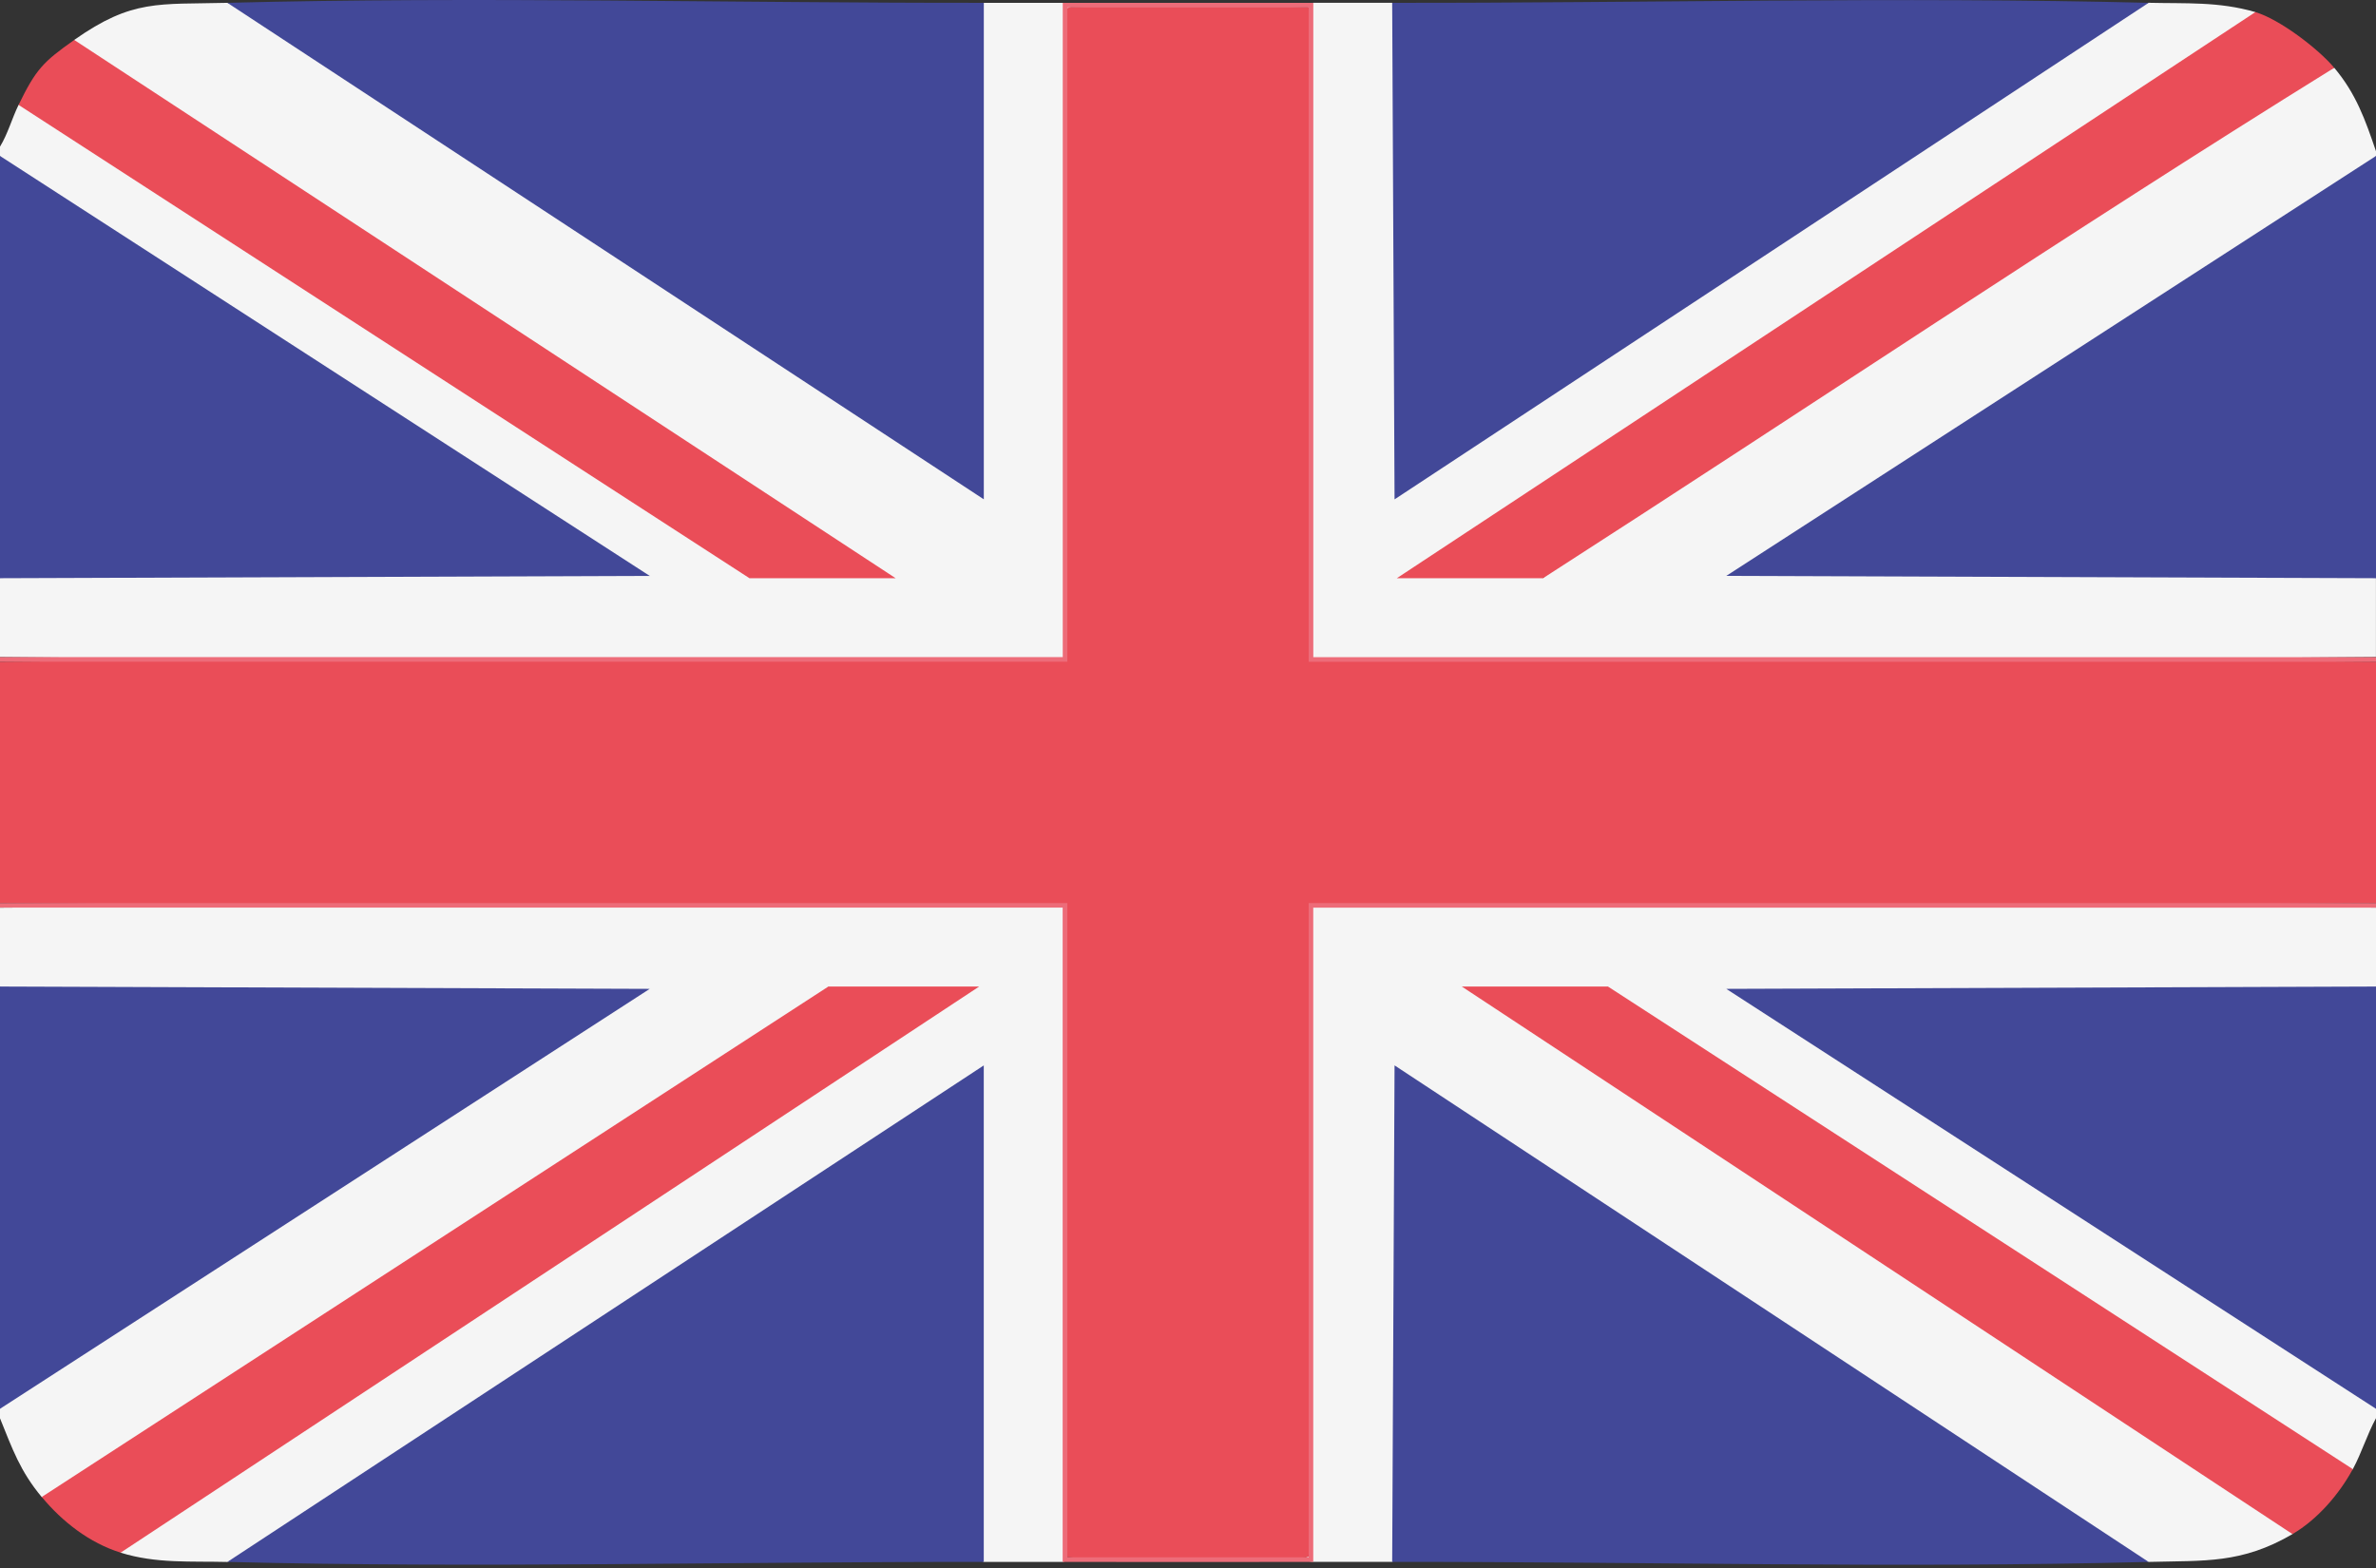 <svg width="512" height="338" viewBox="0 0 512 338" fill="none" xmlns="http://www.w3.org/2000/svg">
<rect x="0" y="0" width="512" height="338" fill="#333333" stroke="none"/>
<g clip-path="url(#clip0_312_68)">
<path d="M0 142.61C75.9 142 152.16 141.84 228.76 142.11C229.22 140.84 229.63 141.1 230 142.61C227.72 142.45 227.27 141.77 229.5 141.39C229.23 94.64 229.39 48.05 230 1.61C246.63 0.74 265.15 0.75 282 1.61C282.61 47.86 282.77 94.45 282.5 141.39C283.77 141.85 283.5 142.25 282 142.61C282.17 140.33 282.84 139.88 283.24 142.11C359.66 141.84 435.91 142 512 142.61V194.61C436.1 195.22 359.84 195.38 283.24 195.11C282.78 196.38 282.37 196.12 282 194.61C284.28 194.77 284.73 195.45 282.5 195.83C282.77 242.58 282.61 289.17 282 335.61C265.37 336.48 246.85 336.47 230 335.61C229.39 289.36 229.23 242.77 229.5 195.83C228.23 195.37 228.5 194.97 230 194.61C229.83 196.89 229.16 197.34 228.76 195.11C152.34 195.38 76.09 195.22 0 194.61V142.61Z" fill="#EA4D58"/>
<path d="M49 0.61L55.08 2.21C106.71 36.33 158.35 70.09 209.99 103.49V1.83L212 0.61C217.65 0.61 223.35 0.61 229 0.61C231.28 0.77 231.73 1.45 229.5 1.83V141.93C152.87 142.42 76.37 142.32 0 141.61V124.61L0.69 122.61L132.83 121.86L1.19 36.76L0 33.61V31.61C1.72 28.77 2.54 25.61 4 22.61L5.68 21.31C57.63 54.95 109.59 88.6 161.55 122.26L161.5 124.61C161.59 123.83 161.83 122.68 162.41 122.61C171.25 121.6 184.56 122.17 193 124.61L186.34 122.64C129.47 85.36 72.67 48.14 15.93 10.95L16 8.6C28.54 -0.23 34.12 0.99 49 0.61Z" fill="#F5F5F5"/>
<path d="M512.001 195.61V212.61L511.311 214.61L379.171 215.36L510.821 300.46L512.011 303.61V305.61C510.071 309.16 508.941 313.03 507.011 316.61L505.341 317.91C399.421 249.28 346.461 214.96 346.461 214.96L346.511 212.61C346.421 213.39 346.171 214.56 345.601 214.61C336.491 215.49 323.651 215.17 315.011 212.61L321.671 214.61C379.211 252.54 436.681 290.43 494.081 328.26L494.011 330.61C483.021 337.02 475.191 336.29 463.011 336.61L456.891 334.97L302.511 233.3L302.021 335.39L300.011 336.6C294.361 336.6 288.661 336.6 283.011 336.6C280.731 336.44 280.281 335.76 282.511 335.38V195.28C359.141 194.79 435.641 194.89 512.011 195.6L512.001 195.61Z" fill="#F5F5F5"/>
<path d="M0 195.61C76.11 195 152.55 194.84 229.32 195.11L229.5 335.39C230.77 335.85 230.5 336.25 229 336.61C223.35 336.61 217.65 336.61 212 336.61L210 335.92V233.74C158.35 267.13 106.71 300.89 55.08 335.02L49 336.62C41.14 336.42 33.68 337.01 26 334.62L25.48 332.57C85.2 293.17 145.01 253.74 204.89 214.28L211 212.63C202.16 215.22 189.02 215.52 179.68 214.63L178.5 212.63L179 214.69C123.05 251 67.09 287.32 11.11 323.64L8.99 322.63C4.3 316.98 2.7 312.32 -0.01 305.63V303.63L1.18 300.48L132.83 215.38L1.22 214.63L0 212.63V195.63V195.61Z" fill="#F5F5F5"/>
<path d="M300 0.61L302 1.29L302.5 103.91L456.88 2.24L463 0.6C471.1 0.8 478.02 0.3 486 2.6L486.52 4.65C426.8 44.05 366.99 83.48 307.11 122.94L301 124.59C304.35 121.89 330.4 121.93 331.83 123.26C332.17 123.58 332.36 124.06 332.5 124.59C335.06 122.33 337.64 120.1 340.3 117.98C342.96 115.86 345.63 113.77 348.46 111.91C393.67 82.16 439.1 52.73 484.74 23.65C490.53 20.08 496.78 17.32 503 14.6C507.73 20.24 509.66 25.76 512 32.6V33.6L510.81 36.75L379.16 121.85L510.77 122.6L511.99 124.6V141.6C435.88 142.21 359.44 142.37 282.67 142.1L282.49 1.82C281.22 1.36 281.49 0.96 282.99 0.6C288.64 0.6 294.34 0.6 299.99 0.6L300 0.61Z" fill="#F5F5F5"/>
<path d="M0 33.61L140.01 124.11L0 124.61V33.61Z" fill="#424898"/>
<path d="M0 212.61L140.01 213.11L0 303.61V212.61Z" fill="#424898"/>
<path d="M512 33.61V124.61L371.99 124.11L512 33.61Z" fill="#424898"/>
<path d="M512 212.61V303.61L371.99 213.11L512 212.61Z" fill="#424898"/>
<path d="M283 0.61V141.62H512V142.62H282V1.61H230V142.61H0V141.61H229.01V0.61C246.99 0.59 265.03 0.59 283.01 0.61H283Z" fill="#ED6C79"/>
<path d="M0 194.61H230V335.61H282V194.61H512V195.61H282.99V336.61C265.01 336.63 246.97 336.63 228.99 336.61V195.6H-0.01V194.6L0 194.61Z" fill="#ED6C79"/>
<path d="M463 0.61L300.51 107.62L300 0.61C354.05 0.68 409.08 -0.75 463 0.61Z" fill="#424898"/>
<path d="M212 0.61V107.61L49 0.61C102.9 -0.79 157.97 0.67 212 0.61Z" fill="#424898"/>
<path d="M486 2.61C491.1 4.08 499.51 10.45 503 14.61C445.58 50.22 389.38 88.05 332.5 124.61H301L486 2.61Z" fill="#EA4D58"/>
<path d="M16 8.61L193 124.61H161.5L4 22.61C7.75 14.91 9.31 13.32 16 8.61Z" fill="#EA4D58"/>
<path d="M463 336.61C409.1 338.01 354.03 336.54 300 336.61L300.51 229.6L463 336.61Z" fill="#424898"/>
<path d="M212 336.61C157.95 336.55 102.92 337.97 49 336.61L211.99 229.61V336.61H212Z" fill="#424898"/>
<path d="M9 322.61L178.5 212.61H211L26 334.61C19.26 332.51 13.41 327.93 9 322.61Z" fill="#EA4D58"/>
<path d="M507 316.61C504.1 321.98 499.38 327.47 494 330.61L315 212.61H346.5L507 316.61Z" fill="#EA4D58"/>
</g>
<defs>
<clipPath id="clip0_312_68">
<rect width="512" height="512" fill="white"/>
</clipPath>
</defs>
</svg>
